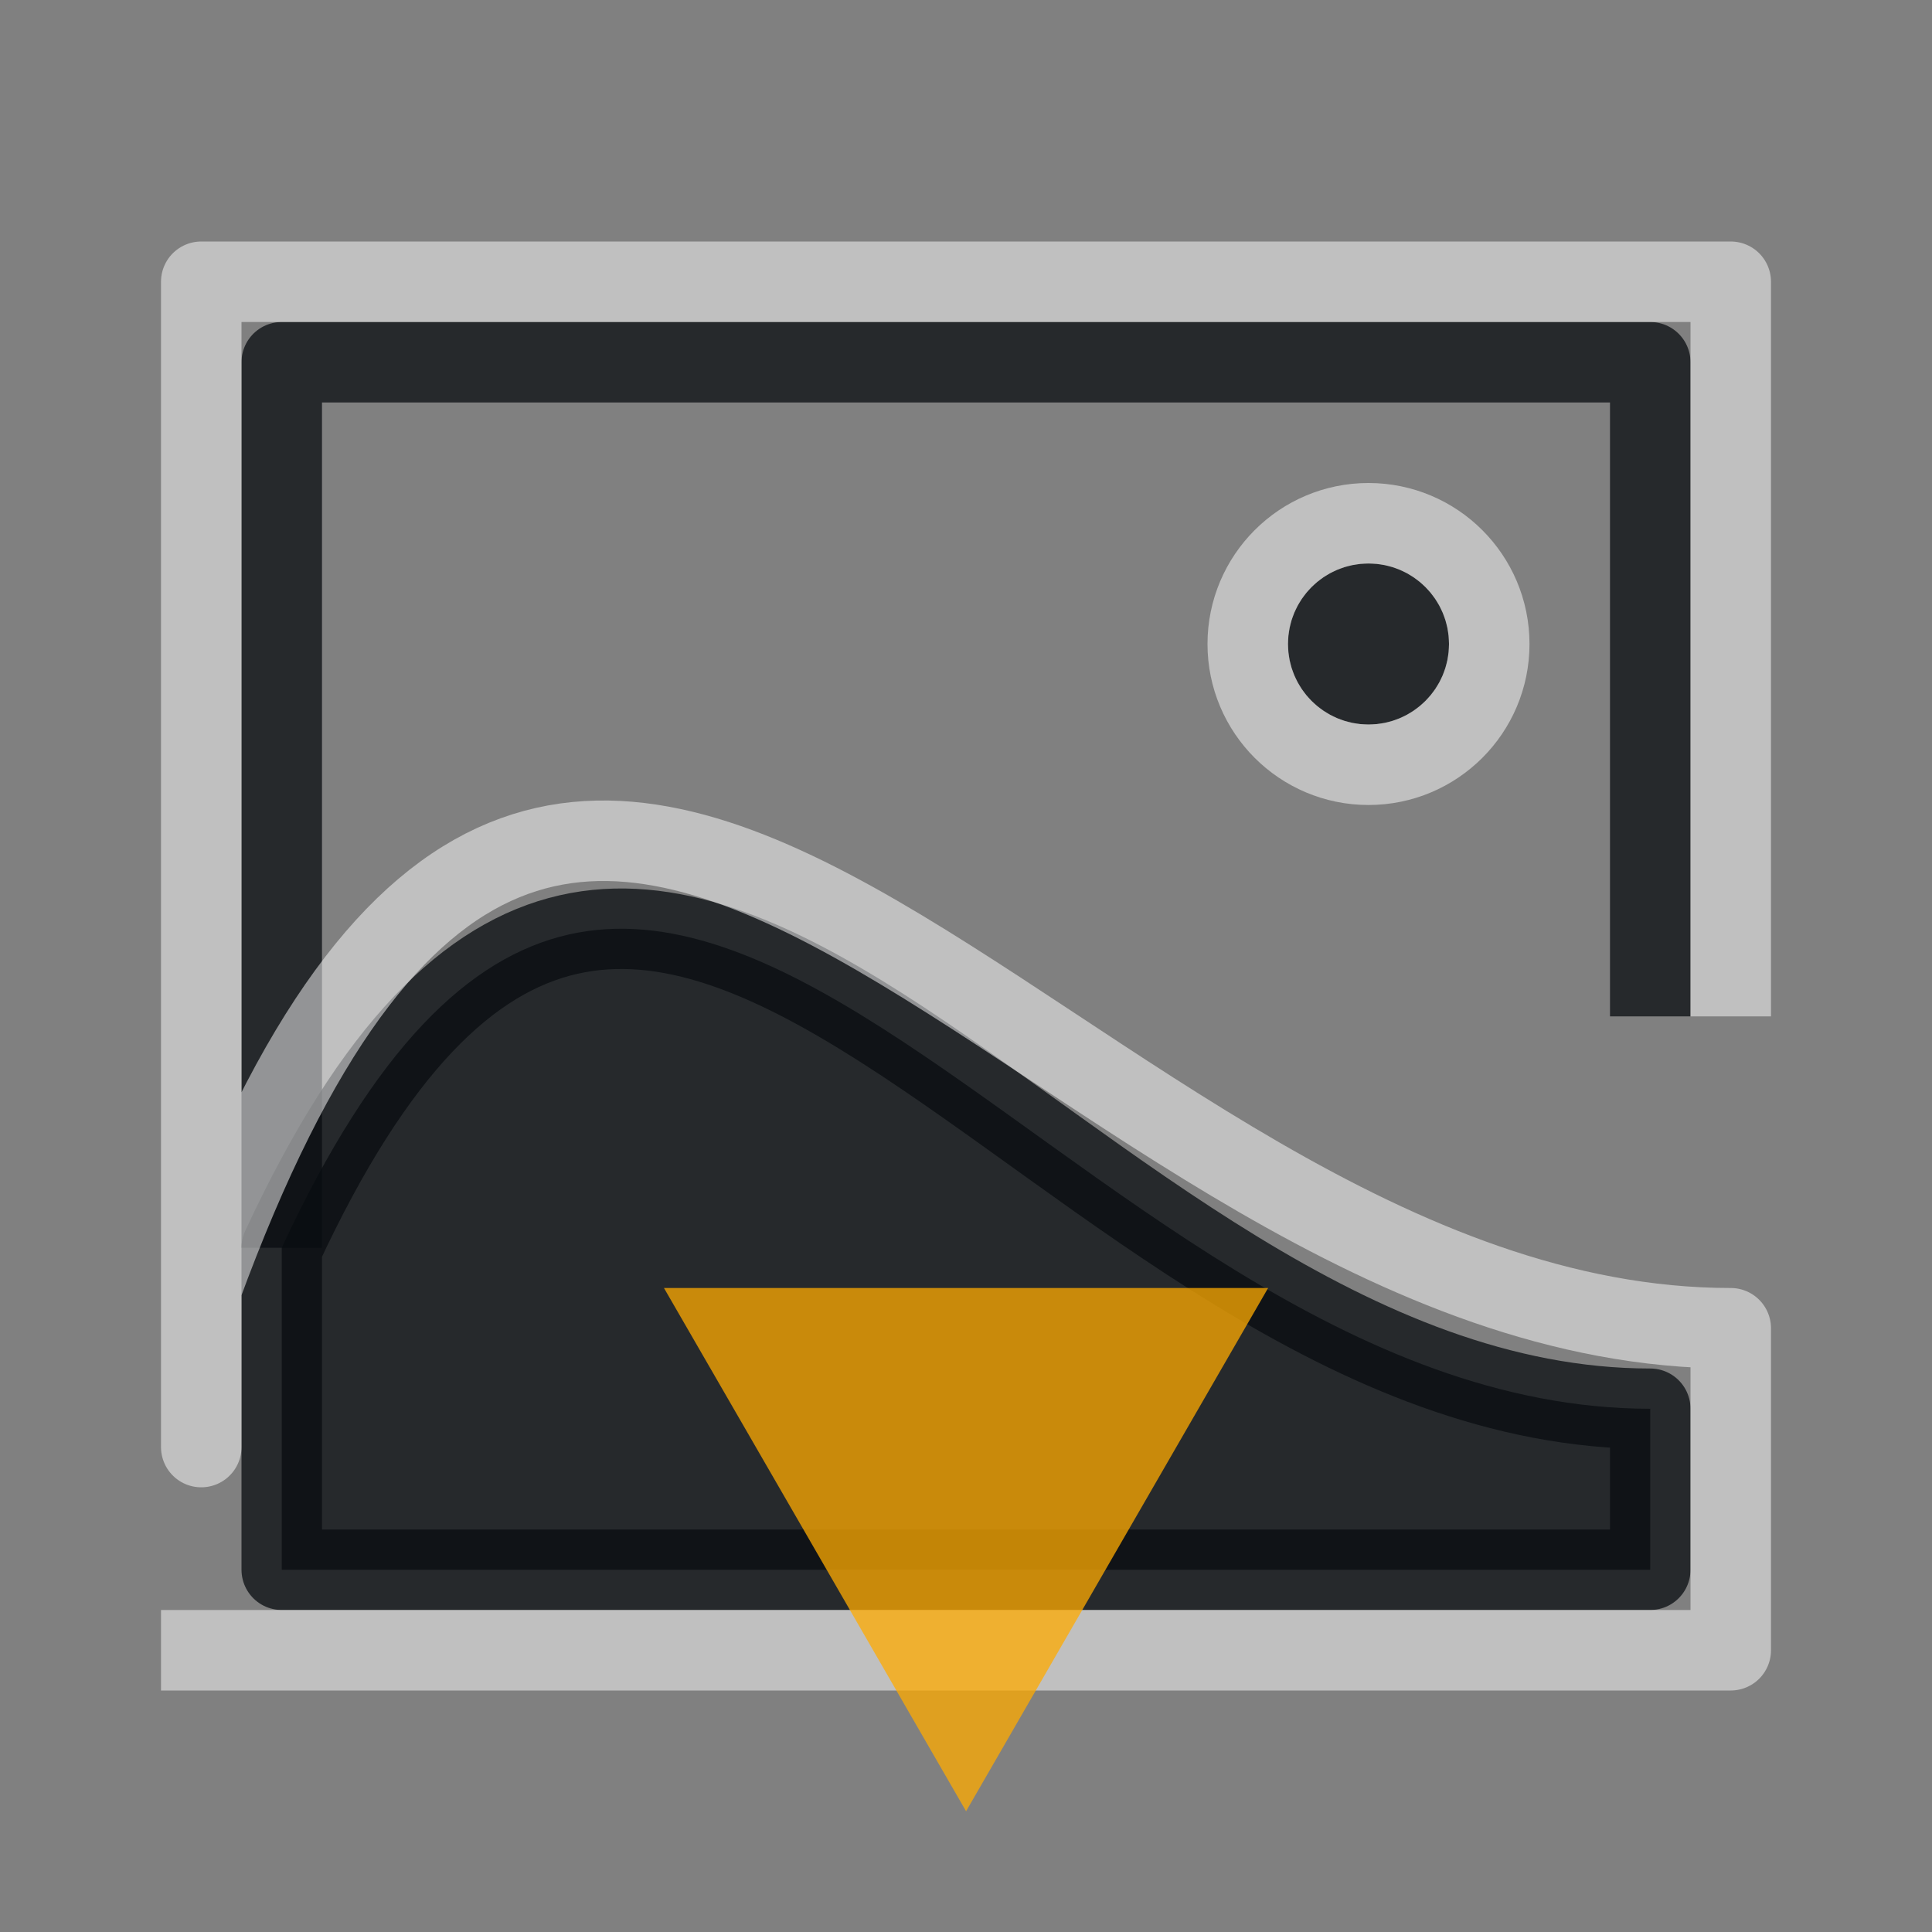 <?xml version="1.0" encoding="UTF-8"?>
<svg id="e" width="24" height="24" version="1.1" xmlns="http://www.w3.org/2000/svg" xmlns:cc="http://creativecommons.org/ns#" xmlns:dc="http://purl.org/dc/elements/1.1/" xmlns:rdf="http://www.w3.org/1999/02/22-rdf-syntax-ns#">
	<rect width="100%" height="100%" fill="#808080" stroke="none"/>
	<defs id="f">
		<style id="current-color-scheme" type="text/css">.ColorScheme-Text {color:#090d11;}.ColorScheme-Background{color:#ffffff;}
			.ColorScheme-NeutralText {
			color:#feab00;
			}</style>
	</defs>
	<circle id="g" class="ColorScheme-Text" cx="17" cy="8" r=".5" style="fill:none;stroke-linejoin:round;stroke-opacity:.75;stroke:currentColor"/>
	<circle id="b" class="ColorScheme-Background" cx="17" cy="8" r="1.5" style="fill:none;stroke-linejoin:round;stroke-opacity:.5;stroke:currentColor"/>
	<path id="h" class="ColorScheme-Text" d="m3.5 15.5v-11h17v8.126" style="fill:none;stroke-linejoin:round;stroke-opacity:.75;stroke:currentColor"/>
	<path id="d" class="ColorScheme-Text" d="m20.5 19.5v-2c-7.438 0-12.373-11.963-17-2v4z" style="fill-opacity:.75;fill:currentColor;stroke-linejoin:round;stroke-opacity:.75;stroke:currentColor"/>
	<path id="c" class="ColorScheme-Background" d="m2 20.5h19.5v-4c-8.415 0-14.313-13.286-19-0.5v1.976-14.476h19v9.126" style="fill:none;stroke-linejoin:round;stroke-opacity:.5;stroke:currentColor"/>
	<path id="i" class="ColorScheme-NeutralText" d="m8.248 16h7.505l-1.876 3.25-1.876 3.25-1.876-3.25z" style="fill-opacity:.75;fill:currentColor"/>
</svg>
